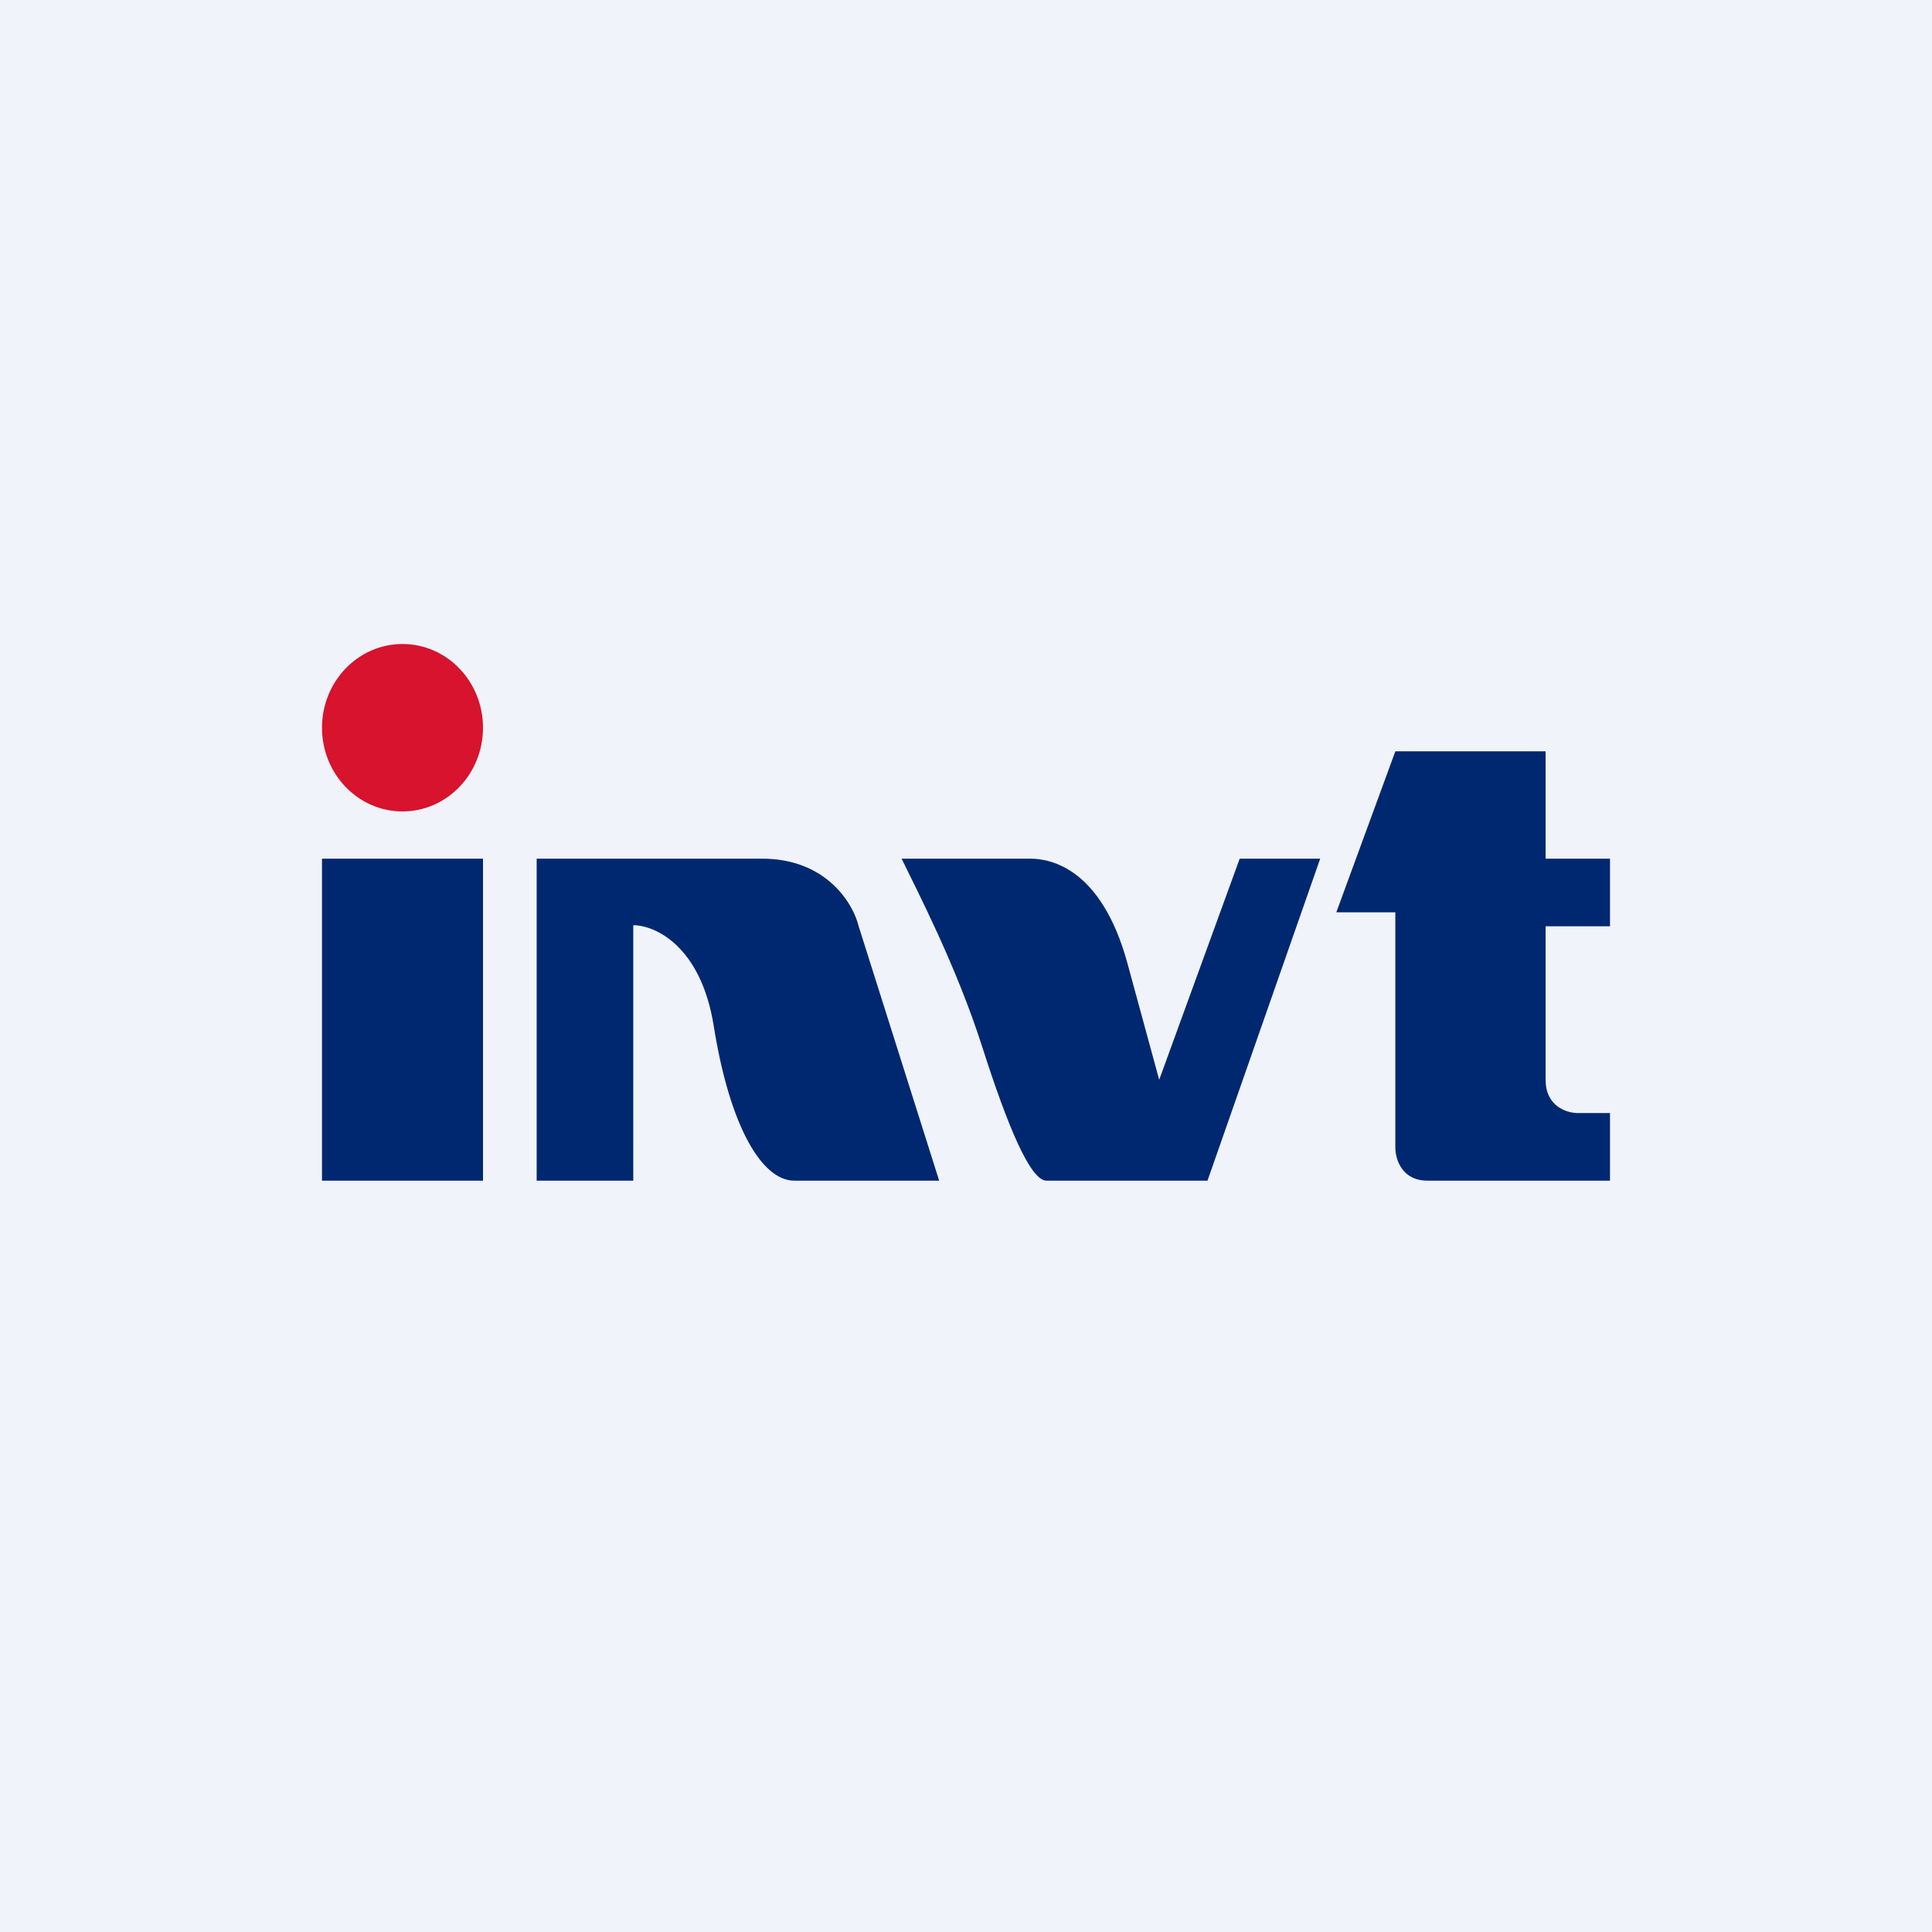 <!-- by TradingView --><svg width="18" height="18" viewBox="0 0 18 18" xmlns="http://www.w3.org/2000/svg"><path fill="#F0F3FA" d="M0 0h18v18H0z"/><ellipse cx="3.75" cy="6.78" rx=".75" ry=".78" fill="#D7132E"/><path d="M3 8h1.5v3H3V8ZM5.9 11H5V8h2.1c.6 0 .85.42.9.63L8.75 11H7.4c-.3 0-.6-.5-.75-1.44-.12-.75-.55-.94-.75-.94V11ZM9.6 8H8.4c.15.31.51 1 .75 1.75S9.6 11 9.75 11h1.5l1.05-3h-.75l-.75 2.06-.3-1.1C10.26 8.1 9.8 8 9.6 8ZM13 8.5h-.55L13 7h1.4v1h.6v.63h-.6v1.43c0 .25.2.31.3.31h.3V11h-1.7c-.24 0-.3-.2-.3-.31V8.5Z" fill="#002870"/></svg>